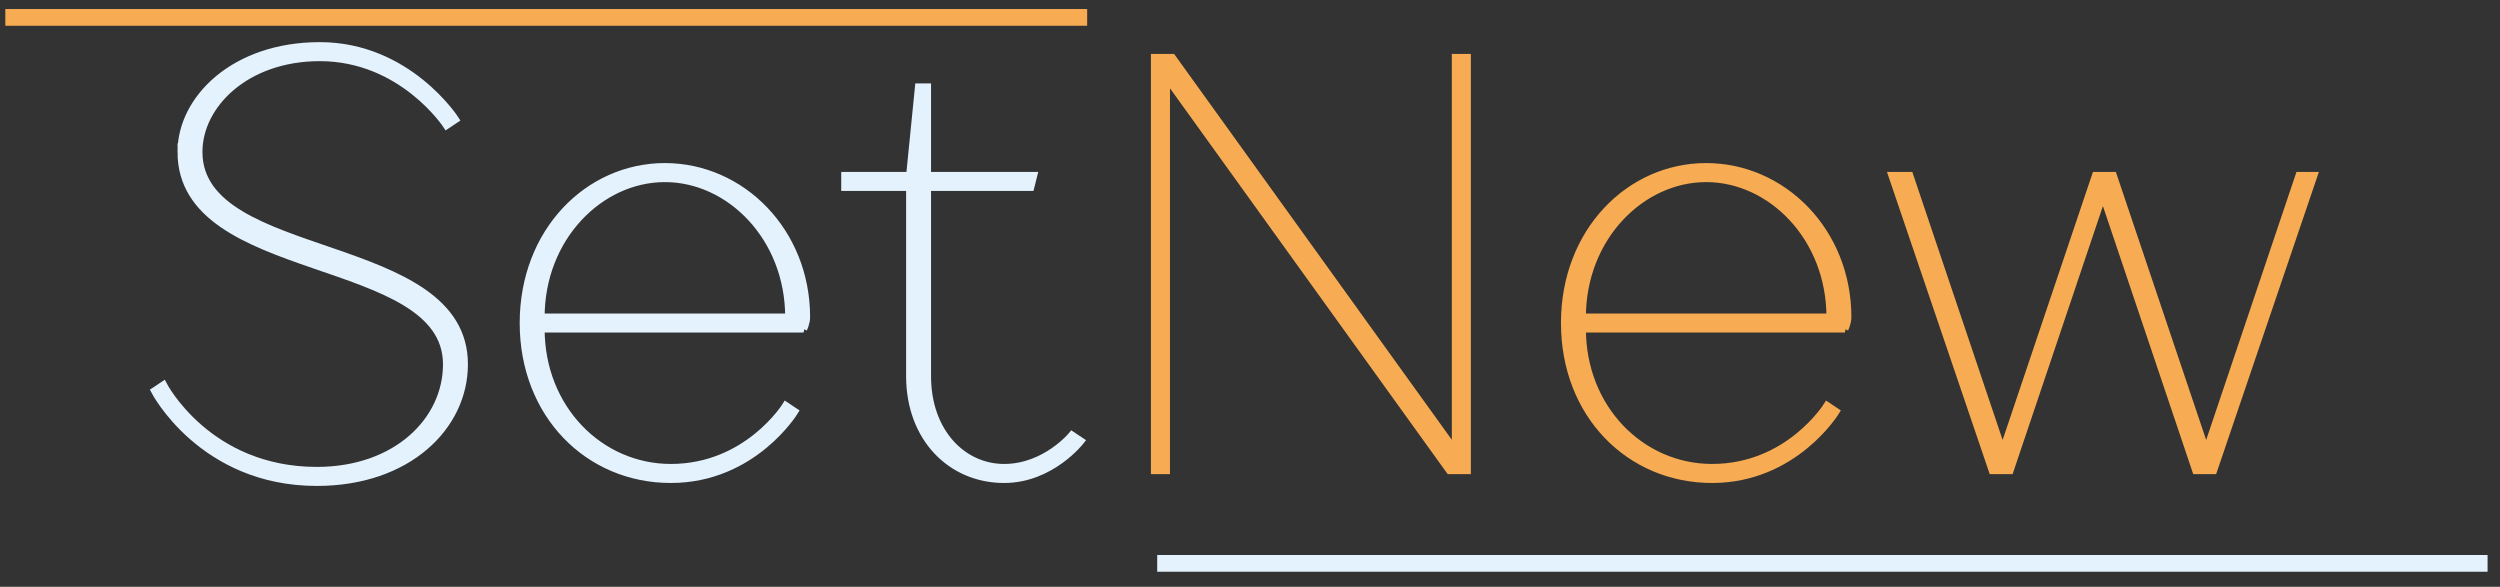 <?xml version="1.0" encoding="UTF-8"?>
<!DOCTYPE svg PUBLIC "-//W3C//DTD SVG 1.1//EN" "http://www.w3.org/Graphics/SVG/1.1/DTD/svg11.dtd">
<!-- Creator: CorelDRAW X8 -->
<svg xmlns="http://www.w3.org/2000/svg" xml:space="preserve" width="26.331mm" height="6.181mm" version="1.1" style="shape-rendering:geometricPrecision; text-rendering:geometricPrecision; image-rendering:optimizeQuality; fill-rule:evenodd; clip-rule:evenodd"
viewBox="0 0 2633120 618060"
 xmlns:xlink="http://www.w3.org/1999/xlink">
 <rect x="0" y="0" width="2633120" height="618060" fill="#333333" stroke="none"/>
 <defs>
  <style type="text/css">
   <![CDATA[
    .str0 {stroke:#E3F2FD;stroke-width:7620}
    .str1 {stroke:#F7AC53;stroke-width:7620}
    .fil2 {fill:none;fill-rule:nonzero}
    .fil4 {fill:#E3F2FD}
    .fil3 {fill:#F7AC53}
    .fil0 {fill:#E3F2FD;fill-rule:nonzero}
    .fil1 {fill:#F7AC53;fill-rule:nonzero}
   ]]>
  </style>
 </defs>
 <g id="Camada_x0020_1">
  <g id="_2872712573696">
   <path class="fil0" d="M190770 160000c0,136710 279620,105640 279620,223700 0,59030 -52820,111850 -136710,111850 -114950,0 -161550,-90100 -161550,-90100l-9320 6210c0,0 49710,96320 170870,96320 96320,0 155350,-59030 155350,-124280 0,-136700 -279620,-105630 -279620,-223700 0,-49710 49710,-99420 127380,-99420 86990,0 133600,71460 133600,71460l9320 -6210c0,0 -49710,-77670 -142920,-77670 -90100,0 -146020,55920 -146020,111840z"/>
   <path id="1" class="fil0" d="M846320 346420c0,0 3110,-6220 3110,-12430 0,-90100 -68350,-158450 -149130,-158450 -80780,0 -149130,68350 -149130,164660 0,96320 68350,164670 155340,164670 87000,0 130490,-71460 130490,-71460l-9320 -6210c0,0 -40390,65240 -121170,65240 -74560,0 -136700,-62130 -136700,-146020l276510 0zm-276510 -12430c0,-83890 62140,-146020 130490,-146020 68350,0 130490,62130 130490,146020l-260980 0z"/>
   <path id="2" class="fil0" d="M976800 197290l108740 0 3110 -12430 -111850 0 0 -93210 -9320 0 -9320 93210 -68340 0 0 12430 68340 0 0 198840c0,65240 43500,108740 99420,108740 49710,0 80780,-40390 80780,-40390l-9320 -6210c0,0 -27960,34170 -71460,34170 -43500,0 -80780,-37280 -80780,-96310l0 -198840z"/>
   <polygon id="3" class="fil1" points="1228460,85440 1231560,85440 1526720,495550 1545360,495550 1545360,60580 1532930,60580 1532930,470690 1529830,470690 1234670,60580 1216030,60580 1216030,495550 1228460,495550 "/>
   <path id="4" class="fil1" d="M1943040 346420c0,0 3110,-6220 3110,-12430 0,-90100 -68350,-158450 -149130,-158450 -80780,0 -149130,68350 -149130,164660 0,96320 68350,164670 155340,164670 87000,0 130490,-71460 130490,-71460l-9320 -6210c0,0 -40390,65240 -121170,65240 -74560,0 -136700,-62130 -136700,-146020l276510 0zm-276510 -12430c0,-83890 62140,-146020 130490,-146020 68350,0 130490,62130 130490,146020l-260980 0z"/>
   <polygon id="5" class="fil1" points="2325190,470690 2322080,470690 2225770,184860 2207130,184860 2110810,470690 2107710,470690 2011390,184860 1992750,184860 2098390,495550 2117030,495550 2213340,209720 2216450,209720 2312760,495550 2331400,495550 2437040,184860 2421500,184860 "/>
   <path id="6" class="fil2 str0" d="M190770 160000c0,136710 279620,105640 279620,223700 0,59030 -52820,111850 -136710,111850 -114950,0 -161550,-90100 -161550,-90100l-9320 6210c0,0 49710,96320 170870,96320 96320,0 155350,-59030 155350,-124280 0,-136700 -279620,-105630 -279620,-223700 0,-49710 49710,-99420 127380,-99420 86990,0 133600,71460 133600,71460l9320 -6210c0,0 -49710,-77670 -142920,-77670 -90100,0 -146020,55920 -146020,111840z"/>
   <path id="7" class="fil2 str0" d="M846320 346420c0,0 3110,-6220 3110,-12430 0,-90100 -68350,-158450 -149130,-158450 -80780,0 -149130,68350 -149130,164660 0,96320 68350,164670 155340,164670 87000,0 130490,-71460 130490,-71460l-9320 -6210c0,0 -40390,65240 -121170,65240 -74560,0 -136700,-62130 -136700,-146020l276510 0zm-276510 -12430c0,-83890 62140,-146020 130490,-146020 68350,0 130490,62130 130490,146020l-260980 0z"/>
   <path id="8" class="fil2 str0" d="M976800 197290l108740 0 3110 -12430 -111850 0 0 -93210 -9320 0 -9320 93210 -68340 0 0 12430 68340 0 0 198840c0,65240 43500,108740 99420,108740 49710,0 80780,-40390 80780,-40390l-9320 -6210c0,0 -27960,34170 -71460,34170 -43500,0 -80780,-37280 -80780,-96310l0 -198840z"/>
   <polygon id="9" class="fil2 str1" points="1228460,85440 1231560,85440 1526720,495550 1545360,495550 1545360,60580 1532930,60580 1532930,470690 1529830,470690 1234670,60580 1216030,60580 1216030,495550 1228460,495550 "/>
   <path id="10" class="fil2 str1" d="M1943040 346420c0,0 3110,-6220 3110,-12430 0,-90100 -68350,-158450 -149130,-158450 -80780,0 -149130,68350 -149130,164660 0,96320 68350,164670 155340,164670 87000,0 130490,-71460 130490,-71460l-9320 -6210c0,0 -40390,65240 -121170,65240 -74560,0 -136700,-62130 -136700,-146020l276510 0zm-276510 -12430c0,-83890 62140,-146020 130490,-146020 68350,0 130490,62130 130490,146020l-260980 0z"/>
   <polygon id="11" class="fil2 str1" points="2325190,470690 2322080,470690 2225770,184860 2207130,184860 2110810,470690 2107710,470690 2011390,184860 1992750,184860 2098390,495550 2117030,495550 2213340,209720 2216450,209720 2312760,495550 2331400,495550 2437040,184860 2421500,184860 "/>
   <polygon class="fil3" points="5610,9480 1145060,9480 1145060,27100 5610,27100 "/>
   <polygon class="fil4" points="1218820,584540 2620030,584540 2620030,602150 1218820,602150 "/>
  </g>
 </g>
</svg>
